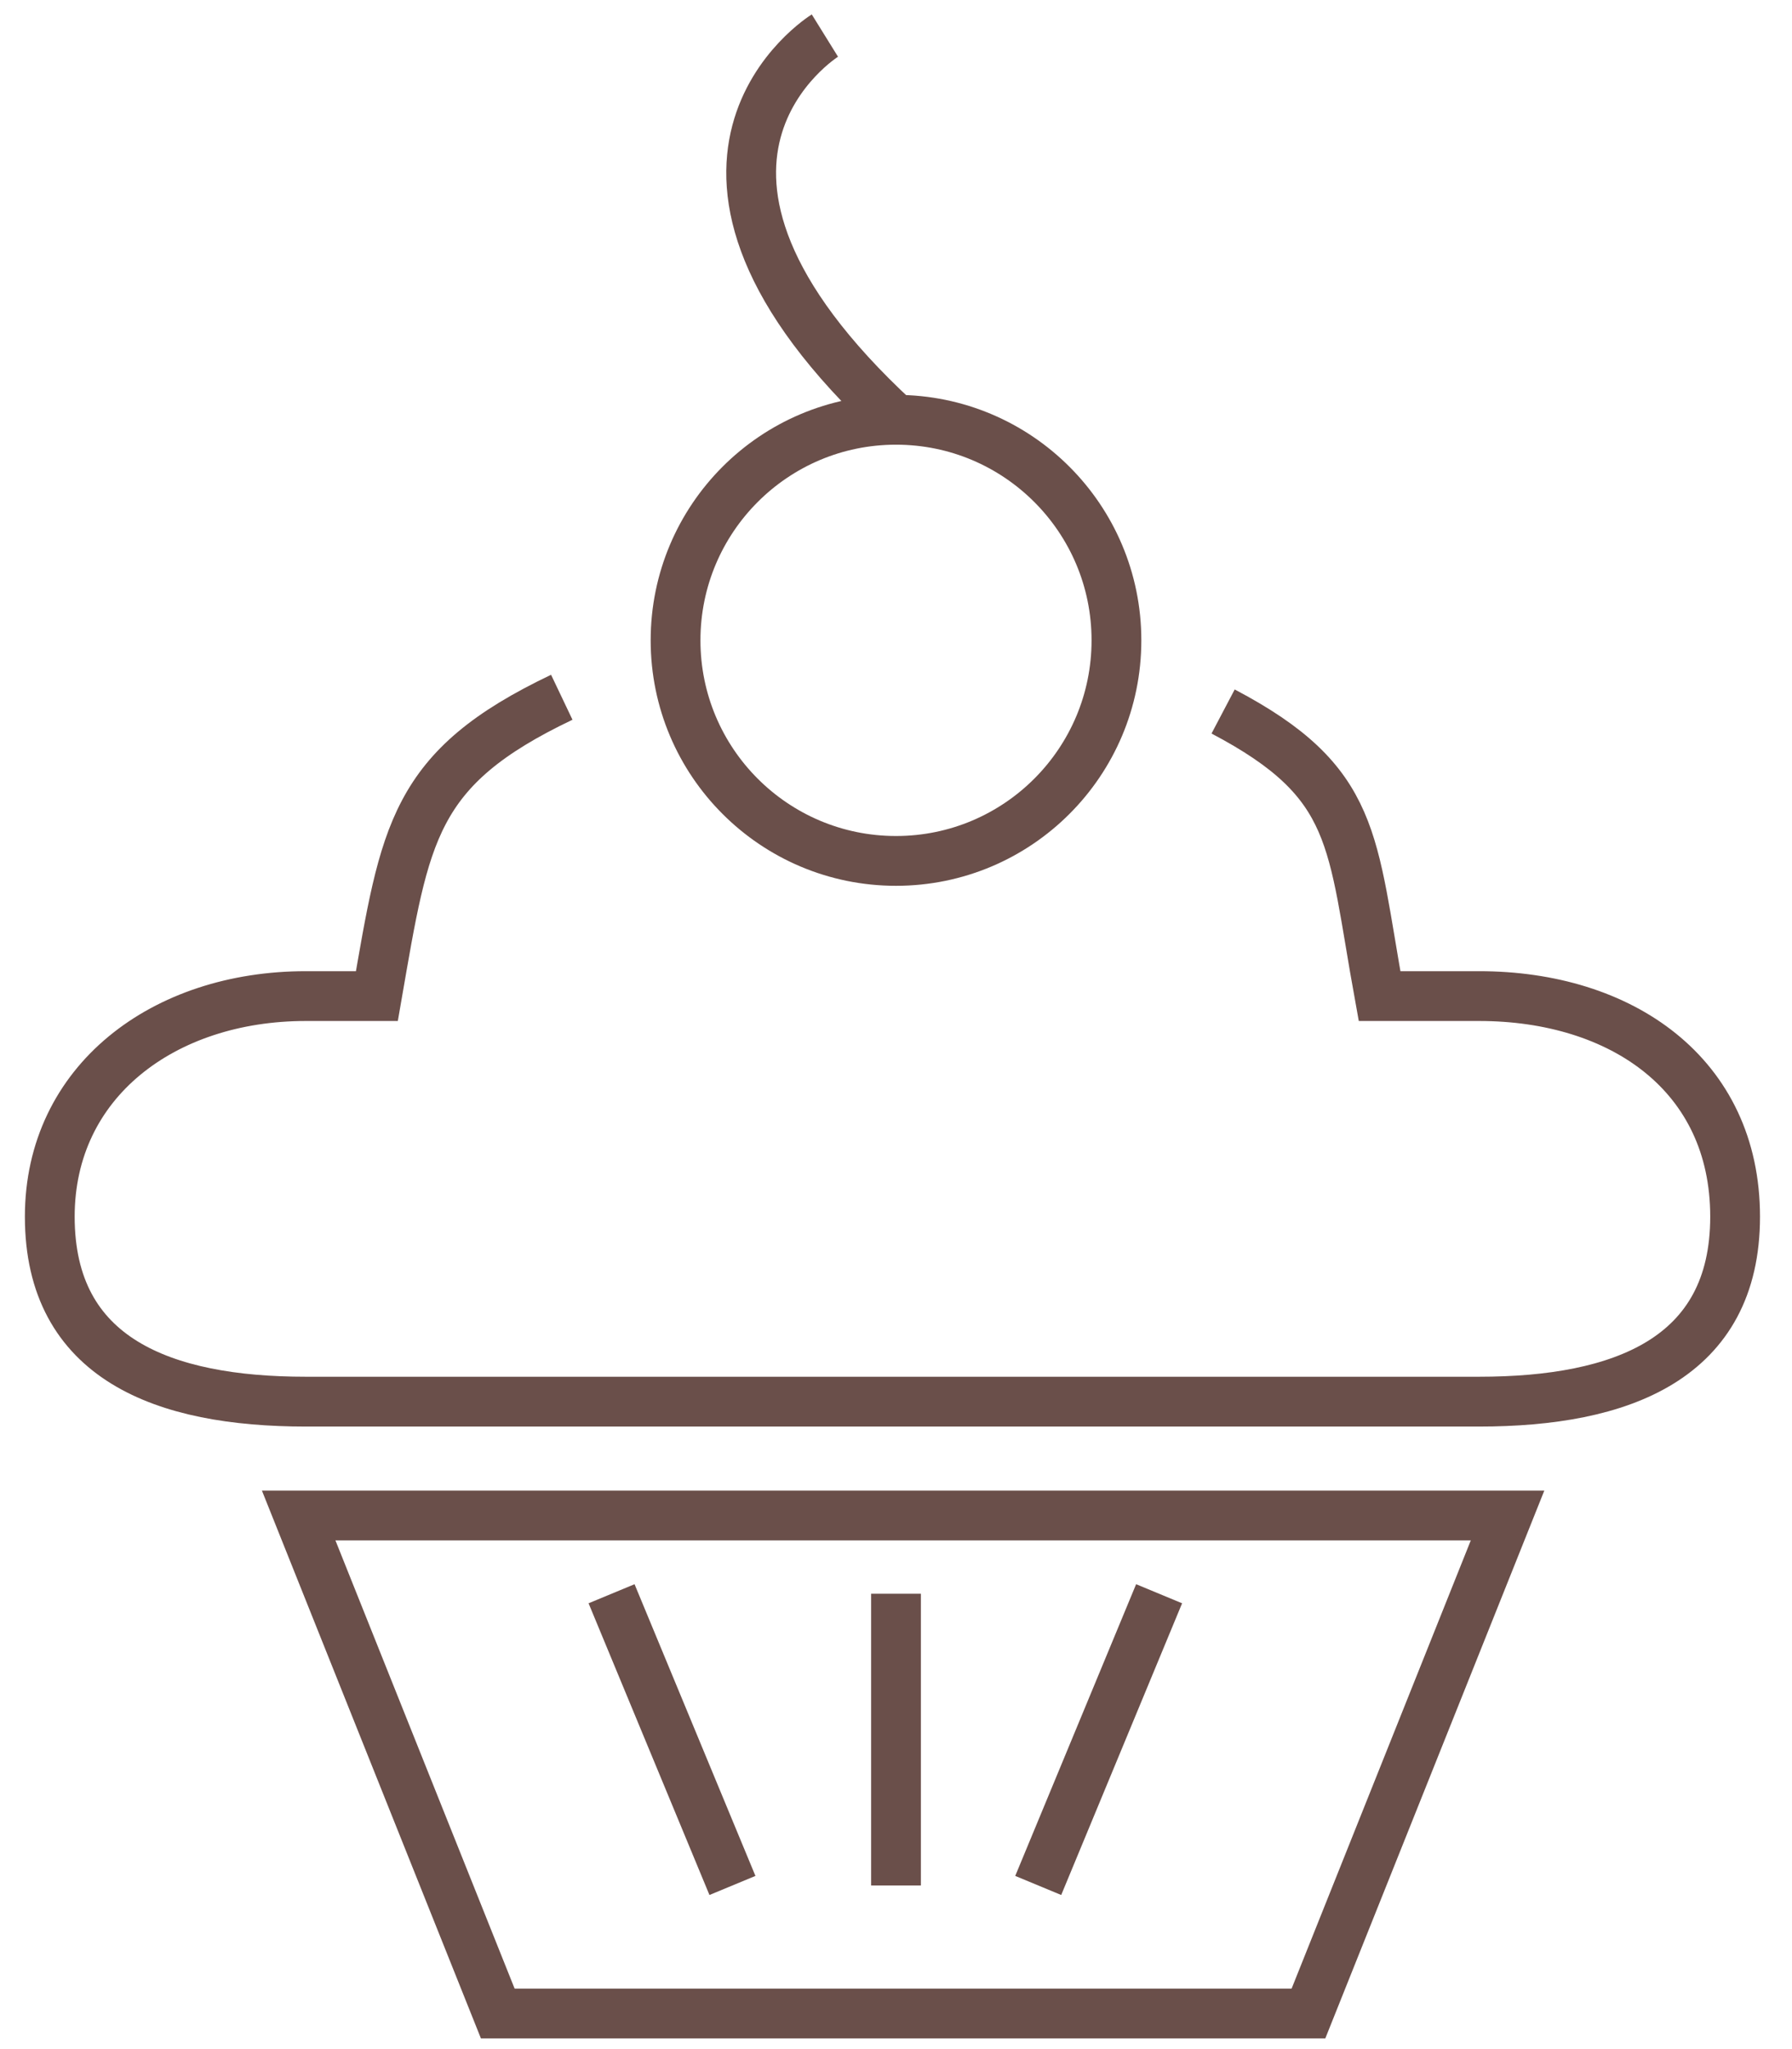 <svg version="1.1" id="Layer_1" xmlns="http://www.w3.org/2000/svg" xmlns:xlink="http://www.w3.org/1999/xlink" x="0px" y="0px"
	 viewBox="0 0 25.2 28.8" enable-background="new 0 0 25.2 28.8" xml:space="preserve">
<path fill="none" stroke="#6A4F4A" stroke-width="0.7" stroke-miterlimit="10" d="M7.9,9.8c-2.1,1-2.2,1.9-2.6,4.2h-1
	c-2,0-3.6,1.2-3.6,3.1c0,2,1.6,2.6,3.6,2.6h16.5c2,0,3.6-0.6,3.6-2.6c0-2-1.6-3.1-3.6-3.1h-1.4c-0.4-2.2-0.3-3-2.2-4"/>
<circle fill="none" stroke="#6A4F4A" stroke-width="0.7" stroke-miterlimit="10" cx="12.6" cy="9" r="3.1"/>
<path fill="none" stroke="#6A4F4A" stroke-width="0.7" stroke-miterlimit="10" d="M11.6,0.5c0,0-2.9,1.8,1,5.4"/>
<polygon fill="none" stroke="#6A4F4A" stroke-width="0.7" stroke-miterlimit="10" points="18.4,28.3 7,28.3 4.2,21.3 21.2,21.3 "/>
<line fill="none" stroke="#6A4F4A" stroke-width="0.7" stroke-miterlimit="10" x1="12.6" y1="22.4" x2="12.6" y2="26.5"/>
<line fill="none" stroke="#6A4F4A" stroke-width="0.7" stroke-miterlimit="10" x1="8.6" y1="22.4" x2="10.3" y2="26.5"/>
<line fill="none" stroke="#6A4F4A" stroke-width="0.7" stroke-miterlimit="10" x1="16.3" y1="22.4" x2="14.6" y2="26.5"/>
</svg>
